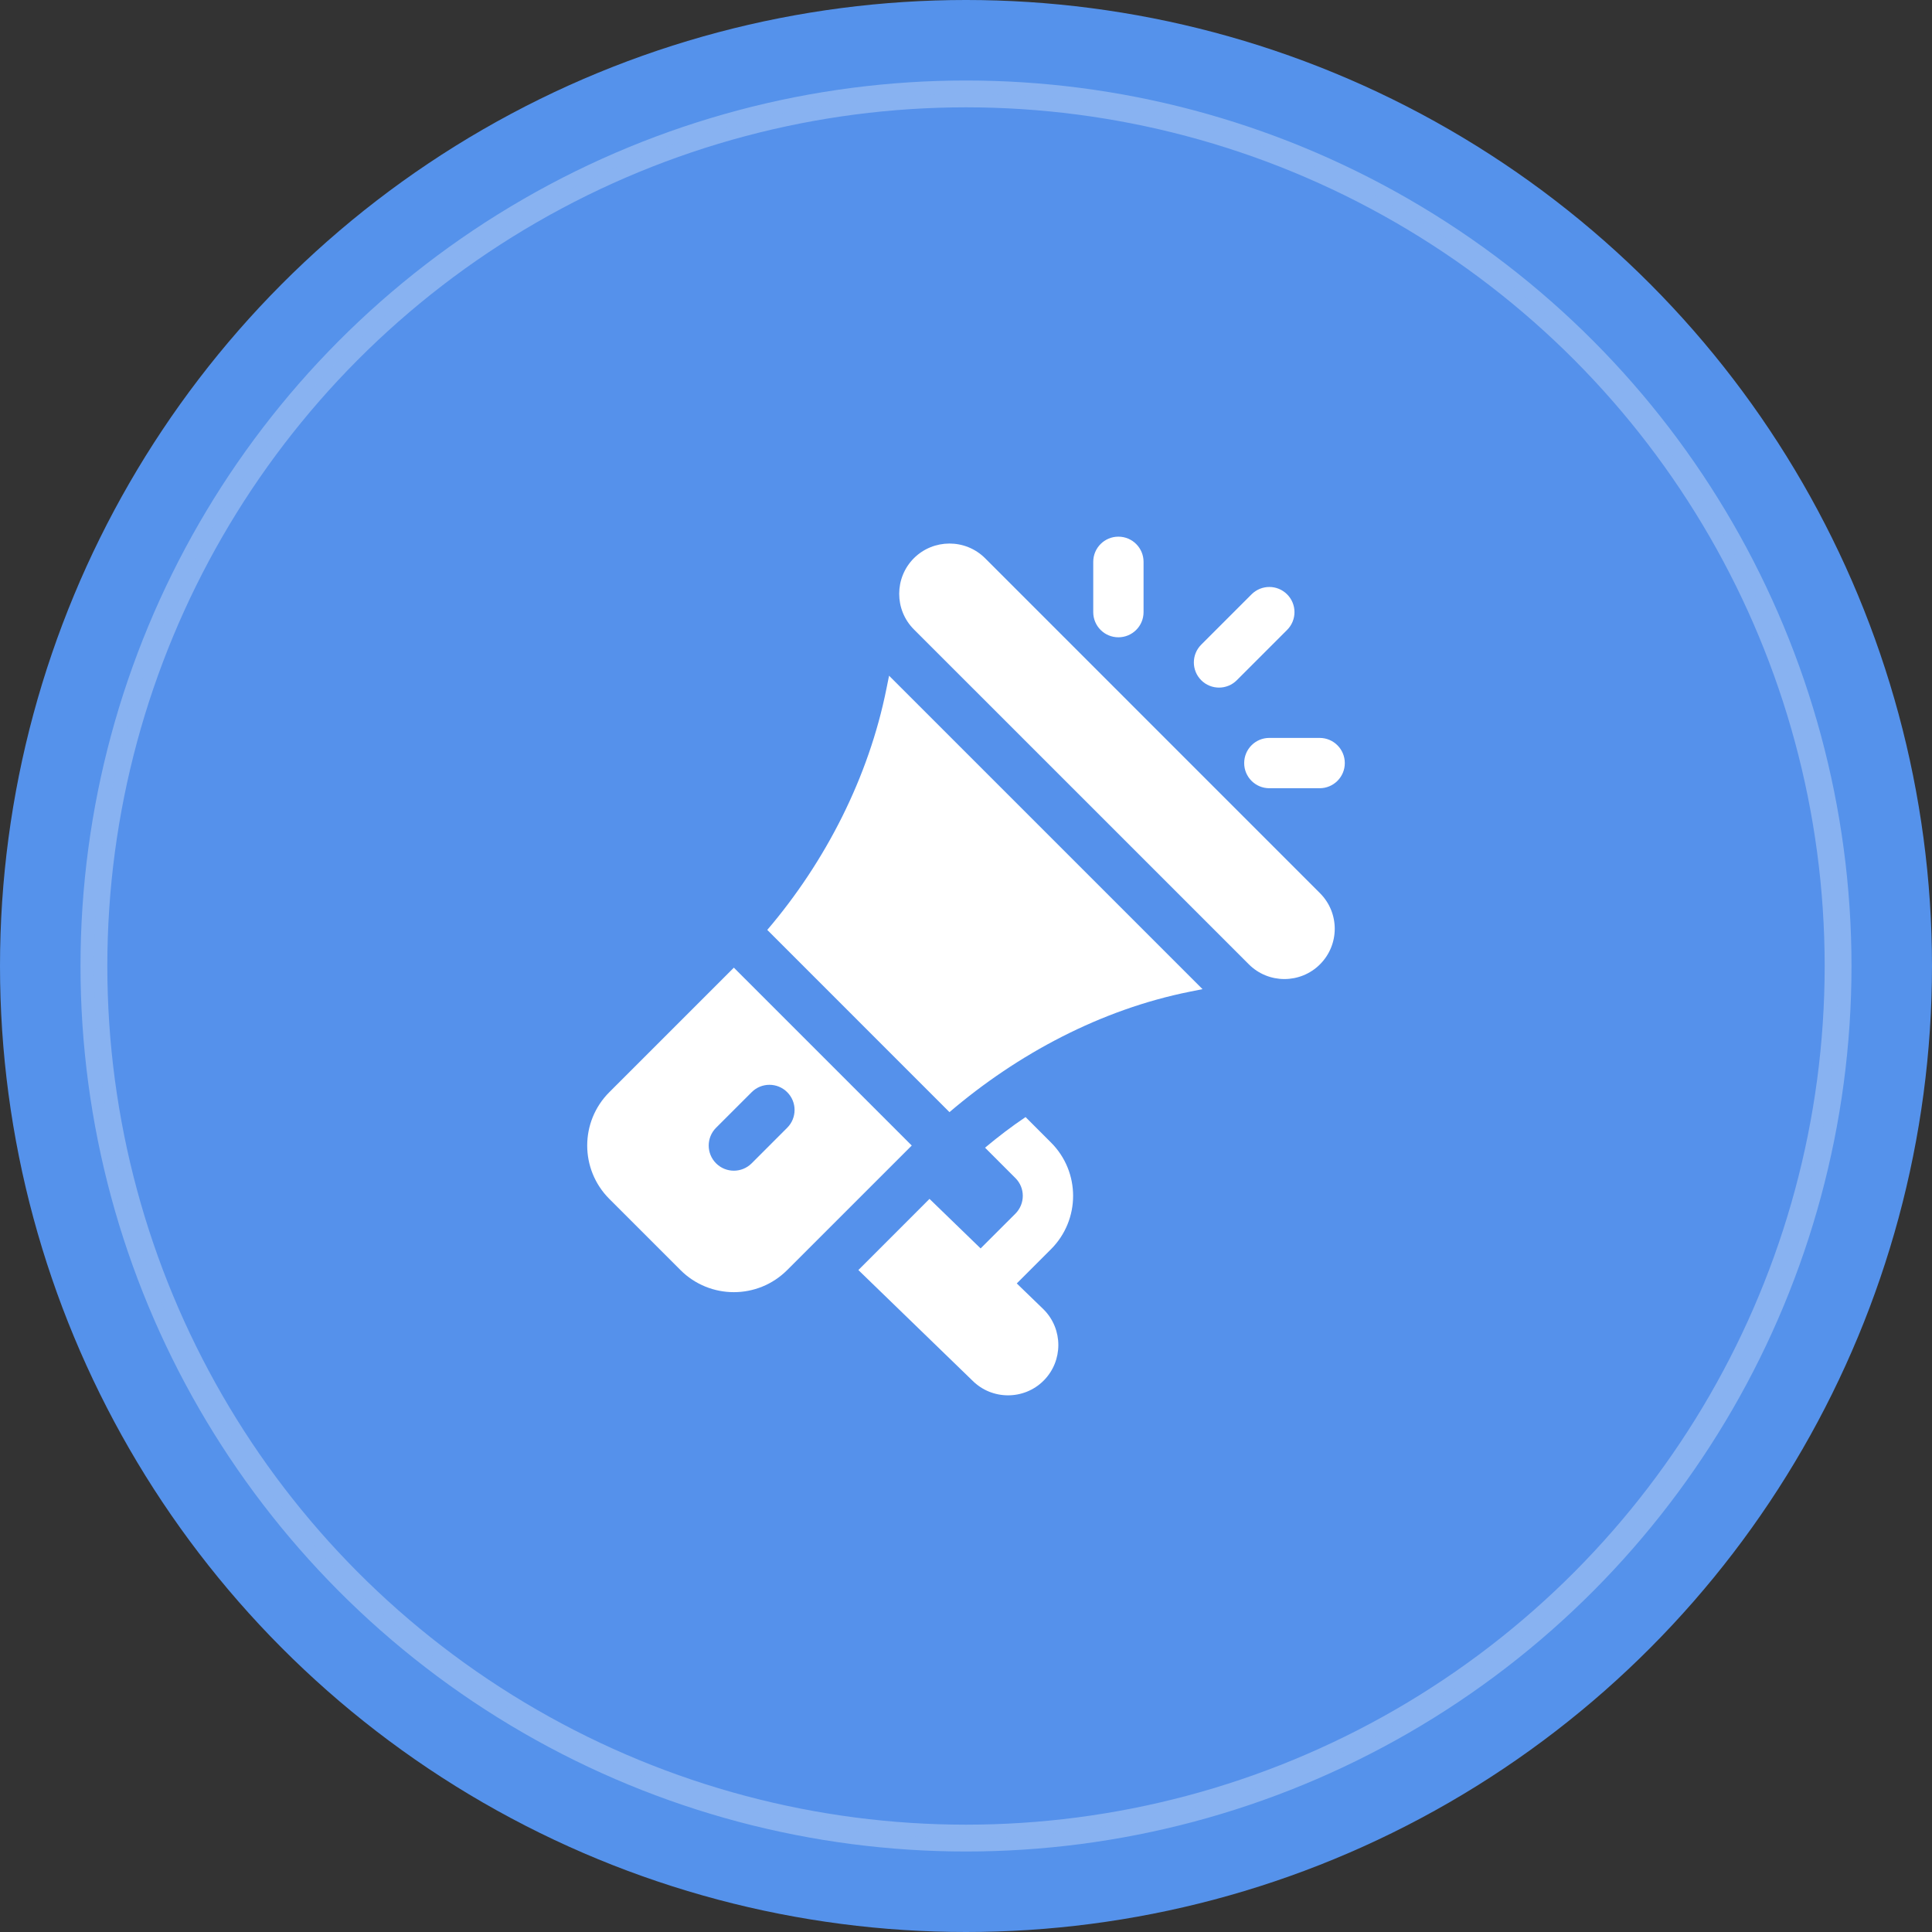 <svg width="72" height="72" viewBox="0 0 72 72" fill="none" xmlns="http://www.w3.org/2000/svg">
<rect x="0" y="0" width="72" height="72" fill="#333333" stroke="none"/>
<circle cx="36" cy="36" r="36" fill="#5592EB"/>
<circle opacity="0.3" cx="36" cy="36" r="32.5" fill="#5592EB" stroke="white"/>
<path d="M49.192 33.286L36.712 20.804C35.975 20.07 34.785 20.078 34.058 20.803C33.328 21.535 33.328 22.725 34.058 23.456L46.541 35.938C47.272 36.669 48.461 36.669 49.192 35.938C49.925 35.204 49.925 34.019 49.192 33.286ZM33.133 25.182L33.038 25.652C32.377 28.962 30.769 32.107 28.594 34.655L35.384 41.446C37.932 39.271 41.033 37.62 44.343 36.957L44.815 36.863L33.133 25.182ZM27.349 36.062L22.708 40.702C21.611 41.798 21.607 43.578 22.708 44.68L25.359 47.331C26.456 48.428 28.236 48.432 29.337 47.331L33.978 42.691L27.349 36.062ZM28.012 43.354C27.645 43.72 27.052 43.72 26.686 43.354C26.32 42.988 26.32 42.395 26.686 42.028L28.012 40.703C28.378 40.336 28.971 40.336 29.337 40.703C29.703 41.069 29.703 41.662 29.337 42.028L28.012 43.354ZM37.892 47.83L39.167 46.555C40.268 45.454 40.265 43.673 39.167 42.578L38.22 41.63C37.697 41.981 37.197 42.364 36.71 42.771L37.842 43.904C38.207 44.268 38.209 44.859 37.842 45.229L36.545 46.525L34.64 44.679L31.989 47.331L36.242 51.453C36.968 52.18 38.16 52.185 38.893 51.452C39.624 50.72 39.624 49.531 38.893 48.799L37.892 47.83ZM41.679 20C41.161 20 40.742 20.419 40.742 20.938V22.812C40.742 23.331 41.161 23.75 41.679 23.75C42.197 23.75 42.617 23.331 42.617 22.812V20.938C42.617 20.419 42.197 20 41.679 20ZM49.179 27.5H47.304C46.786 27.5 46.367 27.919 46.367 28.438C46.367 28.956 46.786 29.375 47.304 29.375H49.179C49.697 29.375 50.117 28.956 50.117 28.438C50.117 27.919 49.697 27.5 49.179 27.5ZM47.967 22.15C47.601 21.783 47.008 21.783 46.641 22.15L44.766 24.025C44.4 24.391 44.4 24.984 44.766 25.35C45.133 25.716 45.726 25.717 46.092 25.35L47.967 23.475C48.333 23.109 48.333 22.516 47.967 22.15Z" fill="white"/>
</svg>

